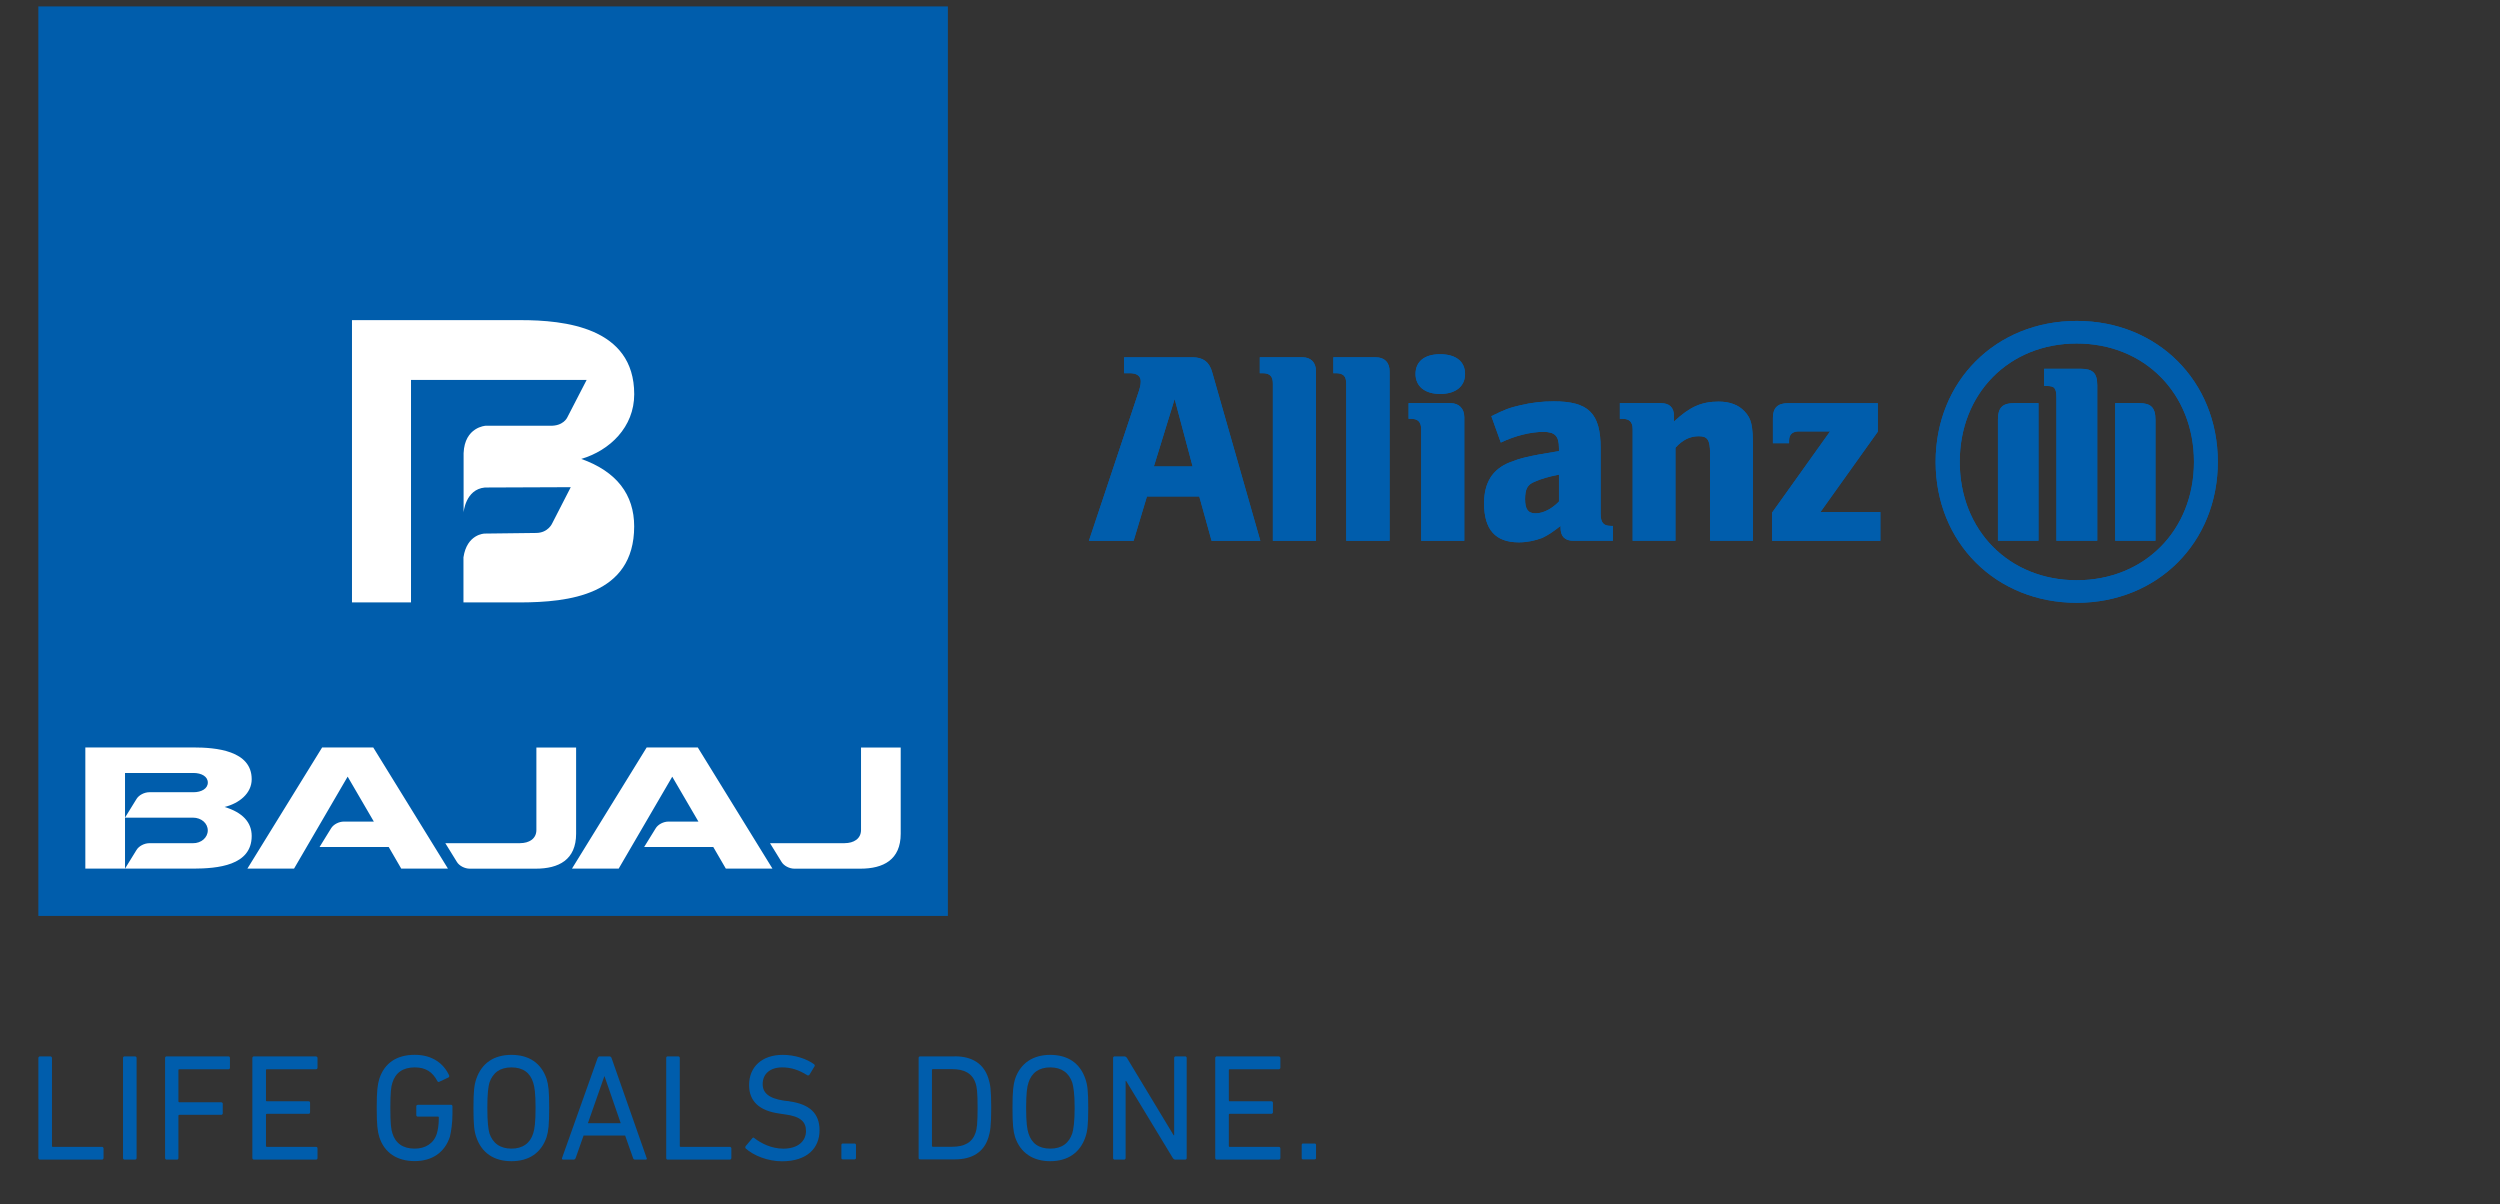 <svg width="164" height="79" viewBox="0 0 164 79" fill="none" xmlns="http://www.w3.org/2000/svg">
<rect x="0" y="0" width="164" height="79" fill="#333333" stroke="none"/>
<g clip-path="url(#clip0_3208_4872)">
<path d="M62.18 0.421H2.516V60.085H62.18V0.421Z" fill="#005DAC"/>
<path d="M145.489 30.298C145.489 25.002 141.534 21.053 136.233 21.053C130.932 21.053 126.977 25.002 126.977 30.298C126.977 35.593 130.932 39.543 136.233 39.543C141.534 39.543 145.489 35.593 145.489 30.298ZM143.924 30.298C143.924 34.786 140.676 38.064 136.233 38.064C131.789 38.064 128.559 34.786 128.559 30.298C128.559 25.81 131.789 22.532 136.233 22.532C140.676 22.532 143.924 25.81 143.924 30.298ZM133.724 35.474V26.445H132.142C131.367 26.445 131.065 26.731 131.065 27.539V35.474H133.724ZM138.756 35.474H141.398V27.539C141.398 26.731 141.095 26.445 140.321 26.445H138.756V35.474ZM137.579 35.474V25.269C137.579 24.461 137.276 24.192 136.485 24.192H134.096V25.319H134.246C134.784 25.319 134.901 25.452 134.901 26.11V35.474H137.576H137.579Z" fill="#005DAC"/>
<path d="M74.365 35.475L75.239 32.566H78.672L79.48 35.475H82.677L79.513 24.398C79.327 23.743 78.925 23.44 78.234 23.44H73.74V24.481H74.109C74.581 24.481 74.834 24.667 74.834 25.02C74.834 25.256 74.784 25.455 74.598 25.994L71.434 35.475H74.362H74.365ZM78.236 30.598H75.694L77.057 26.177L78.236 30.598Z" fill="#005DAC"/>
<path d="M86.328 35.475V24.362C86.328 23.773 85.993 23.438 85.438 23.438H82.643V24.481H82.829C83.3 24.481 83.5 24.684 83.5 25.153V35.475H86.328Z" fill="#005DAC"/>
<path d="M91.157 35.475V24.362C91.157 23.773 90.822 23.438 90.247 23.438H87.469V24.481H87.638C88.126 24.481 88.312 24.684 88.312 25.153V35.475H91.157Z" fill="#005DAC"/>
<path d="M96.057 35.475V27.371C96.057 26.799 95.704 26.447 95.149 26.447H92.404V27.474H92.574C93.029 27.474 93.229 27.693 93.229 28.162V35.475H96.057ZM96.107 24.532C96.107 23.724 95.518 23.238 94.475 23.238C93.431 23.238 92.859 23.727 92.859 24.532C92.859 25.337 93.465 25.842 94.475 25.842C95.485 25.842 96.107 25.353 96.107 24.532Z" fill="#005DAC"/>
<path d="M98.446 29.035C99.387 28.58 100.431 28.33 101.241 28.33C101.999 28.33 102.268 28.599 102.268 29.39V29.593C101.108 29.779 100.753 29.846 100.098 29.995C99.728 30.079 99.373 30.198 99.037 30.331C97.894 30.787 97.356 31.677 97.356 33.021C97.356 34.736 98.097 35.577 99.629 35.577C100.2 35.577 100.705 35.46 101.161 35.291C101.546 35.105 101.782 34.955 102.374 34.5V34.633C102.374 35.188 102.659 35.474 103.214 35.474H105.807V34.5H105.674C105.185 34.5 105.002 34.281 105.002 33.709V29.404C105.002 27.117 104.211 26.329 101.921 26.329C101.18 26.329 100.456 26.412 99.751 26.582C99.043 26.732 98.674 26.884 97.833 27.303L98.455 29.035H98.446ZM102.268 31.136V32.901C101.796 33.39 101.224 33.676 100.736 33.676C100.248 33.676 100.045 33.423 100.045 32.752C100.045 32.08 100.198 31.777 100.7 31.591C101.069 31.425 101.558 31.272 102.265 31.136" fill="#005DAC"/>
<path d="M109.909 35.474V29.371C110.381 28.849 110.869 28.616 111.441 28.616C112.012 28.616 112.182 28.852 112.182 29.759V35.474H114.993V29.338C114.993 27.908 114.893 27.456 114.438 26.984C114.052 26.565 113.478 26.346 112.74 26.346C111.629 26.346 110.855 26.681 109.812 27.656V27.303C109.812 26.732 109.526 26.446 108.937 26.446H106.262V27.473H106.431C106.903 27.473 107.103 27.692 107.103 28.161V35.474H109.914H109.909Z" fill="#005DAC"/>
<path d="M123.355 33.593H119.417L123.186 28.314V26.449H117.296C116.622 26.449 116.303 26.752 116.303 27.423V29.072H117.363V28.903C117.363 28.5 117.582 28.298 118.018 28.298H120.055L116.25 33.627V35.475H123.352V33.593H123.355Z" fill="#005DAC"/>
<path d="M145.489 30.298C145.489 25.002 141.534 21.053 136.233 21.053C130.932 21.053 126.977 25.002 126.977 30.298C126.977 35.593 130.932 39.543 136.233 39.543C141.534 39.543 145.489 35.593 145.489 30.298ZM143.924 30.298C143.924 34.786 140.676 38.064 136.233 38.064C131.789 38.064 128.559 34.786 128.559 30.298C128.559 25.81 131.789 22.532 136.233 22.532C140.676 22.532 143.924 25.81 143.924 30.298ZM133.724 35.474V26.445H132.142C131.367 26.445 131.065 26.731 131.065 27.539V35.474H133.724ZM138.756 35.474H141.398V27.539C141.398 26.731 141.095 26.445 140.321 26.445H138.756V35.474ZM137.579 35.474V25.269C137.579 24.461 137.276 24.192 136.485 24.192H134.096V25.319H134.246C134.784 25.319 134.901 25.452 134.901 26.11V35.474H137.576H137.579Z" fill="#005DAC"/>
<path d="M74.365 35.475L75.239 32.566H78.672L79.48 35.475H82.677L79.513 24.398C79.327 23.743 78.925 23.44 78.234 23.44H73.74V24.481H74.109C74.581 24.481 74.834 24.667 74.834 25.02C74.834 25.256 74.784 25.455 74.598 25.994L71.434 35.475H74.362H74.365ZM78.236 30.598H75.694L77.057 26.177L78.236 30.598Z" fill="#005DAC"/>
<path d="M96.057 35.475V27.371C96.057 26.799 95.704 26.447 95.149 26.447H92.404V27.474H92.574C93.029 27.474 93.229 27.693 93.229 28.162V35.475H96.057ZM96.107 24.532C96.107 23.724 95.518 23.238 94.475 23.238C93.431 23.238 92.859 23.727 92.859 24.532C92.859 25.337 93.465 25.842 94.475 25.842C95.485 25.842 96.107 25.353 96.107 24.532Z" fill="#005DAC"/>
<path d="M98.446 29.035C99.387 28.58 100.431 28.33 101.241 28.33C101.999 28.33 102.268 28.599 102.268 29.39V29.593C101.108 29.779 100.753 29.846 100.098 29.995C99.728 30.079 99.373 30.198 99.037 30.331C97.894 30.787 97.356 31.677 97.356 33.021C97.356 34.736 98.097 35.577 99.629 35.577C100.2 35.577 100.705 35.46 101.161 35.291C101.546 35.105 101.782 34.955 102.374 34.5V34.633C102.374 35.188 102.659 35.474 103.214 35.474H105.807V34.5H105.674C105.185 34.5 105.002 34.281 105.002 33.709V29.404C105.002 27.117 104.211 26.329 101.921 26.329C101.18 26.329 100.456 26.412 99.751 26.582C99.043 26.732 98.674 26.884 97.833 27.303L98.455 29.035H98.446ZM102.268 31.136V32.901C101.796 33.39 101.224 33.676 100.736 33.676C100.248 33.676 100.045 33.423 100.045 32.752C100.045 32.08 100.198 31.777 100.7 31.591C101.069 31.425 101.558 31.272 102.265 31.136" fill="#005DAC"/>
<path d="M123.355 33.593H119.417L123.186 28.314V26.449H117.296C116.622 26.449 116.303 26.752 116.303 27.423V29.072H117.363V28.903C117.363 28.5 117.582 28.298 118.018 28.298H120.055L116.25 33.627V35.475H123.352V33.593H123.355Z" fill="#005DAC"/>
<path d="M109.909 35.474V29.371C110.381 28.849 110.869 28.616 111.441 28.616C112.012 28.616 112.182 28.852 112.182 29.759V35.474H114.993V29.338C114.993 27.908 114.893 27.456 114.438 26.984C114.052 26.565 113.478 26.346 112.74 26.346C111.629 26.346 110.855 26.681 109.812 27.656V27.303C109.812 26.732 109.526 26.446 108.937 26.446H106.262V27.473H106.431C106.903 27.473 107.103 27.692 107.103 28.161V35.474H109.914H109.909Z" fill="#005DAC"/>
<path d="M91.157 35.475V24.362C91.157 23.773 90.822 23.438 90.247 23.438H87.469V24.481H87.638C88.126 24.481 88.312 24.684 88.312 25.153V35.475H91.157Z" fill="#005DAC"/>
<path d="M86.328 35.475V24.362C86.328 23.773 85.993 23.438 85.438 23.438H82.643V24.481H82.829C83.3 24.481 83.5 24.684 83.5 25.153V35.475H86.328Z" fill="#005DAC"/>
<path d="M6.689 75.233H3.458C3.425 75.233 3.409 75.216 3.409 75.183V69.399C3.409 69.349 3.359 69.299 3.309 69.299H2.618C2.568 69.299 2.518 69.349 2.518 69.399V75.971C2.518 76.021 2.568 76.071 2.618 76.071H6.692C6.742 76.071 6.792 76.021 6.792 75.971V75.333C6.792 75.283 6.742 75.233 6.692 75.233" fill="#005DAC"/>
<path d="M8.861 69.299H8.17C8.104 69.299 8.07 69.349 8.07 69.399V75.971C8.07 76.021 8.104 76.071 8.17 76.071H8.861C8.911 76.071 8.961 76.021 8.961 75.971V69.399C8.961 69.349 8.911 69.299 8.861 69.299Z" fill="#005DAC"/>
<path d="M15.004 69.299H10.93C10.863 69.299 10.83 69.349 10.83 69.399V75.971C10.83 76.021 10.863 76.071 10.93 76.071H11.621C11.671 76.071 11.704 76.021 11.704 75.971V73.198C11.704 73.148 11.738 73.132 11.771 73.132H14.513C14.563 73.132 14.613 73.098 14.613 73.032V72.41C14.613 72.344 14.563 72.31 14.513 72.31H11.771C11.738 72.31 11.704 72.294 11.704 72.244V70.192C11.704 70.159 11.738 70.143 11.771 70.143H15.002C15.052 70.143 15.085 70.093 15.085 70.043V69.404C15.085 69.354 15.052 69.304 15.002 69.304" fill="#005DAC"/>
<path d="M20.729 69.299H16.655C16.605 69.299 16.555 69.349 16.555 69.399V75.971C16.555 76.021 16.605 76.071 16.655 76.071H20.729C20.796 76.071 20.829 76.021 20.829 75.971V75.333C20.829 75.283 20.796 75.233 20.729 75.233H17.515C17.465 75.233 17.448 75.216 17.448 75.183V73.115C17.448 73.082 17.465 73.065 17.515 73.065H20.241C20.307 73.065 20.34 73.032 20.34 72.965V72.344C20.34 72.277 20.307 72.244 20.241 72.244H17.515C17.465 72.244 17.448 72.227 17.448 72.177V70.192C17.448 70.159 17.465 70.143 17.515 70.143H20.729C20.796 70.143 20.829 70.093 20.829 70.043V69.404C20.829 69.354 20.796 69.304 20.729 69.304" fill="#005DAC"/>
<path d="M29.578 72.477H27.408C27.358 72.477 27.308 72.51 27.308 72.577V73.148C27.308 73.215 27.358 73.249 27.408 73.249H28.721C28.771 73.249 28.787 73.265 28.787 73.315C28.787 73.82 28.721 74.139 28.654 74.375C28.451 75.014 27.896 75.35 27.205 75.35C26.431 75.35 25.942 74.997 25.74 74.342C25.657 74.089 25.607 73.72 25.607 72.677C25.607 71.633 25.657 71.281 25.74 71.028C25.942 70.373 26.431 70.021 27.205 70.021C27.913 70.021 28.365 70.306 28.687 70.912C28.721 70.978 28.771 70.995 28.823 70.962L29.428 70.676C29.478 70.642 29.478 70.592 29.462 70.542C29.109 69.785 28.385 69.196 27.205 69.196C26.026 69.196 25.218 69.735 24.882 70.775C24.766 71.161 24.713 71.567 24.713 72.674C24.713 73.781 24.763 74.203 24.882 74.589C25.218 75.633 26.059 76.168 27.205 76.168C28.352 76.168 29.176 75.597 29.512 74.572C29.595 74.237 29.681 73.681 29.681 73.076V72.571C29.681 72.505 29.631 72.471 29.581 72.471" fill="#005DAC"/>
<path d="M33.551 69.199C32.407 69.199 31.6 69.738 31.244 70.778C31.111 71.164 31.059 71.57 31.059 72.68C31.059 73.79 31.109 74.209 31.244 74.595C31.597 75.635 32.405 76.174 33.551 76.174C34.697 76.174 35.502 75.635 35.857 74.595C35.974 74.209 36.027 73.804 36.027 72.68C36.027 71.556 35.977 71.167 35.857 70.778C35.505 69.735 34.697 69.199 33.551 69.199ZM34.98 74.342C34.778 74.997 34.289 75.35 33.551 75.35C32.813 75.35 32.321 74.997 32.105 74.342C32.038 74.09 31.969 73.654 31.969 72.677C31.969 71.7 32.036 71.281 32.105 71.028C32.324 70.373 32.796 70.021 33.551 70.021C34.306 70.021 34.781 70.373 34.98 71.028C35.064 71.281 35.133 71.717 35.133 72.677C35.133 73.637 35.066 74.09 34.98 74.342Z" fill="#005DAC"/>
<path d="M40.115 69.399C40.098 69.349 40.048 69.299 39.982 69.299H39.341C39.257 69.299 39.241 69.349 39.207 69.399L36.868 75.971C36.851 76.021 36.884 76.071 36.934 76.071H37.625C37.692 76.071 37.725 76.038 37.761 75.971L38.283 74.492H41.009L41.53 75.971C41.547 76.038 41.597 76.071 41.664 76.071H42.355C42.421 76.071 42.455 76.021 42.421 75.971L40.115 69.399ZM38.566 73.684L39.643 70.609H39.66L40.72 73.684H38.566Z" fill="#005DAC"/>
<path d="M47.875 75.233H44.644C44.611 75.233 44.594 75.216 44.594 75.183V69.399C44.594 69.349 44.544 69.299 44.494 69.299H43.803C43.736 69.299 43.703 69.349 43.703 69.399V75.971C43.703 76.021 43.736 76.071 43.803 76.071H47.877C47.927 76.071 47.977 76.021 47.977 75.971V75.333C47.977 75.283 47.927 75.233 47.877 75.233" fill="#005DAC"/>
<path d="M51.78 72.241L51.461 72.208C50.417 72.055 50.031 71.686 50.031 71.114C50.031 70.476 50.486 70.021 51.311 70.021C51.899 70.021 52.404 70.19 52.943 70.526C52.993 70.559 53.043 70.559 53.096 70.509L53.431 69.954C53.465 69.921 53.448 69.871 53.415 69.821C52.91 69.452 52.135 69.199 51.344 69.199C49.998 69.199 49.14 69.974 49.14 71.184C49.14 72.244 49.812 72.866 51.125 73.049L51.461 73.099C52.554 73.232 52.873 73.621 52.873 74.192C52.873 74.881 52.318 75.352 51.391 75.352C50.6 75.352 49.926 75 49.49 74.664C49.44 74.614 49.39 74.614 49.354 74.664L48.916 75.186C48.882 75.236 48.882 75.286 48.916 75.338C49.421 75.794 50.345 76.18 51.305 76.18C52.937 76.18 53.762 75.322 53.762 74.145C53.762 73.035 53.107 72.43 51.774 72.247" fill="#005DAC"/>
<path d="M56.053 75.014H55.295C55.229 75.014 55.195 75.047 55.195 75.114V75.971C55.195 76.021 55.229 76.055 55.295 76.055H56.053C56.103 76.055 56.153 76.021 56.153 75.971V75.114C56.153 75.047 56.103 75.014 56.053 75.014Z" fill="#005DAC"/>
<path d="M62.635 69.299H60.362C60.295 69.299 60.262 69.35 60.262 69.399V75.972C60.262 76.022 60.295 76.055 60.362 76.055H62.635C63.778 76.055 64.536 75.583 64.838 74.626C64.955 74.257 65.024 73.887 65.024 72.674C65.024 71.462 64.958 71.112 64.838 70.74C64.536 69.782 63.778 69.294 62.635 69.294M63.998 74.304C63.778 74.959 63.256 75.228 62.449 75.228H61.203C61.169 75.228 61.136 75.211 61.136 75.178V70.185C61.136 70.152 61.169 70.135 61.203 70.135H62.449C63.256 70.135 63.778 70.404 63.998 71.059C64.081 71.295 64.131 71.631 64.131 72.672C64.131 73.713 64.081 74.068 63.998 74.304Z" fill="#005DAC"/>
<path d="M68.896 69.199C67.769 69.199 66.945 69.738 66.589 70.778C66.473 71.164 66.42 71.57 66.42 72.68C66.42 73.79 66.47 74.209 66.589 74.595C66.942 75.635 67.766 76.174 68.896 76.174C70.025 76.174 70.847 75.635 71.202 74.595C71.335 74.209 71.388 73.804 71.388 72.68C71.388 71.556 71.338 71.167 71.202 70.778C70.85 69.735 70.042 69.199 68.896 69.199ZM70.344 74.342C70.125 74.997 69.653 75.35 68.896 75.35C68.138 75.35 67.666 74.997 67.466 74.342C67.383 74.09 67.314 73.654 67.314 72.677C67.314 71.7 67.38 71.281 67.466 71.028C67.669 70.373 68.157 70.021 68.896 70.021C69.634 70.021 70.125 70.373 70.344 71.028C70.411 71.281 70.497 71.717 70.497 72.677C70.497 73.637 70.414 74.09 70.344 74.342Z" fill="#005DAC"/>
<path d="M77.746 69.299H77.124C77.058 69.299 77.025 69.349 77.025 69.399V74.475H76.991L73.927 69.399C73.877 69.332 73.827 69.299 73.741 69.299H73.12C73.053 69.299 73.019 69.349 73.019 69.399V75.971C73.019 76.021 73.053 76.071 73.12 76.071H73.741C73.791 76.071 73.841 76.021 73.841 75.971V70.911H73.874L76.939 75.971C76.988 76.038 77.038 76.071 77.108 76.071H77.746C77.813 76.071 77.846 76.021 77.846 75.971V69.399C77.846 69.349 77.813 69.299 77.746 69.299Z" fill="#005DAC"/>
<path d="M83.893 69.299H79.819C79.769 69.299 79.719 69.349 79.719 69.399V75.971C79.719 76.021 79.769 76.071 79.819 76.071H83.893C83.943 76.071 83.993 76.021 83.993 75.971V75.333C83.993 75.283 83.943 75.233 83.893 75.233H80.662C80.629 75.233 80.612 75.216 80.612 75.183V73.115C80.612 73.082 80.629 73.065 80.662 73.065H83.405C83.454 73.065 83.504 73.032 83.504 72.965V72.344C83.504 72.277 83.454 72.244 83.405 72.244H80.662C80.629 72.244 80.612 72.227 80.612 72.177V70.192C80.612 70.159 80.629 70.143 80.662 70.143H83.893C83.943 70.143 83.993 70.093 83.993 70.043V69.404C83.993 69.354 83.943 69.304 83.893 69.304" fill="#005DAC"/>
<path d="M86.232 75.014H85.474C85.424 75.014 85.391 75.047 85.391 75.114V75.971C85.391 76.021 85.424 76.055 85.474 76.055H86.232C86.298 76.055 86.332 76.021 86.332 75.971V75.114C86.332 75.047 86.298 75.014 86.232 75.014Z" fill="#005DAC"/>
<path fill-rule="evenodd" clip-rule="evenodd" d="M5.598 56.982V49.033H12.692C14.154 49.033 16.511 49.23 16.511 51.118C16.511 52.047 15.689 52.702 14.732 52.938C15.917 53.294 16.511 53.946 16.511 54.84C16.511 56.788 14.271 56.974 12.692 56.982H5.598ZM8.201 53.635L8.953 52.416C9.111 52.153 9.472 51.97 9.797 51.97H12.692C13.211 51.97 13.633 51.736 13.633 51.337C13.633 50.937 13.216 50.707 12.692 50.707H8.201V53.638V53.635ZM8.201 53.635V56.982L8.953 55.761C9.111 55.497 9.472 55.314 9.797 55.314H12.658C13.2 55.322 13.63 54.942 13.63 54.476C13.63 54.01 13.211 53.638 12.658 53.638H8.198L8.201 53.635ZM22.805 50.948L19.289 56.982H16.228L21.132 49.033H24.485L29.386 56.982H26.322L25.5 55.564H20.963L21.715 54.345C21.87 54.079 22.237 53.896 22.558 53.896H24.524L22.805 50.946V50.948ZM44.102 50.948L40.585 56.982H37.521L42.422 49.033H45.775L50.674 56.982H47.615L46.791 55.564H42.256L43.008 54.345C43.164 54.079 43.527 53.896 43.849 53.896H45.817L44.096 50.946L44.102 50.948ZM34.116 55.311C34.707 55.311 35.187 55.025 35.187 54.448V49.036H37.793V54.692C37.793 56.408 36.65 56.985 35.148 56.985H30.813C30.488 56.985 30.124 56.799 29.969 56.538L29.214 55.314H34.113L34.116 55.311ZM55.409 55.311C56 55.311 56.483 55.025 56.483 54.448V49.036H59.086V54.692C59.086 56.408 57.943 56.985 56.444 56.985H52.109C51.787 56.985 51.421 56.799 51.268 56.538L50.513 55.314H55.412L55.409 55.311Z" fill="white"/>
<path d="M38.133 30.105C39.998 29.552 41.605 28.023 41.605 25.861C41.605 21.459 37.012 21.001 34.156 21.001H23.09V39.519H26.962V24.925H38.483L37.206 27.398C37.206 27.398 36.95 27.962 36.076 27.928H31.866C31.866 27.928 30.481 27.998 30.412 29.727V33.618C30.412 33.618 30.528 32.1 31.808 31.981L37.442 31.959L36.229 34.323C36.229 34.323 35.968 34.956 35.171 34.962L31.788 35.003C31.788 35.003 30.631 35.023 30.403 36.56V39.519H34.153C37.239 39.505 41.602 39.072 41.602 34.531C41.602 32.45 40.456 30.932 38.13 30.105" fill="white"/>
</g>
<defs>
<clipPath id="clip0_3208_4872">
<rect width="164" height="79" fill="white"/>
</clipPath>
</defs>
</svg>
